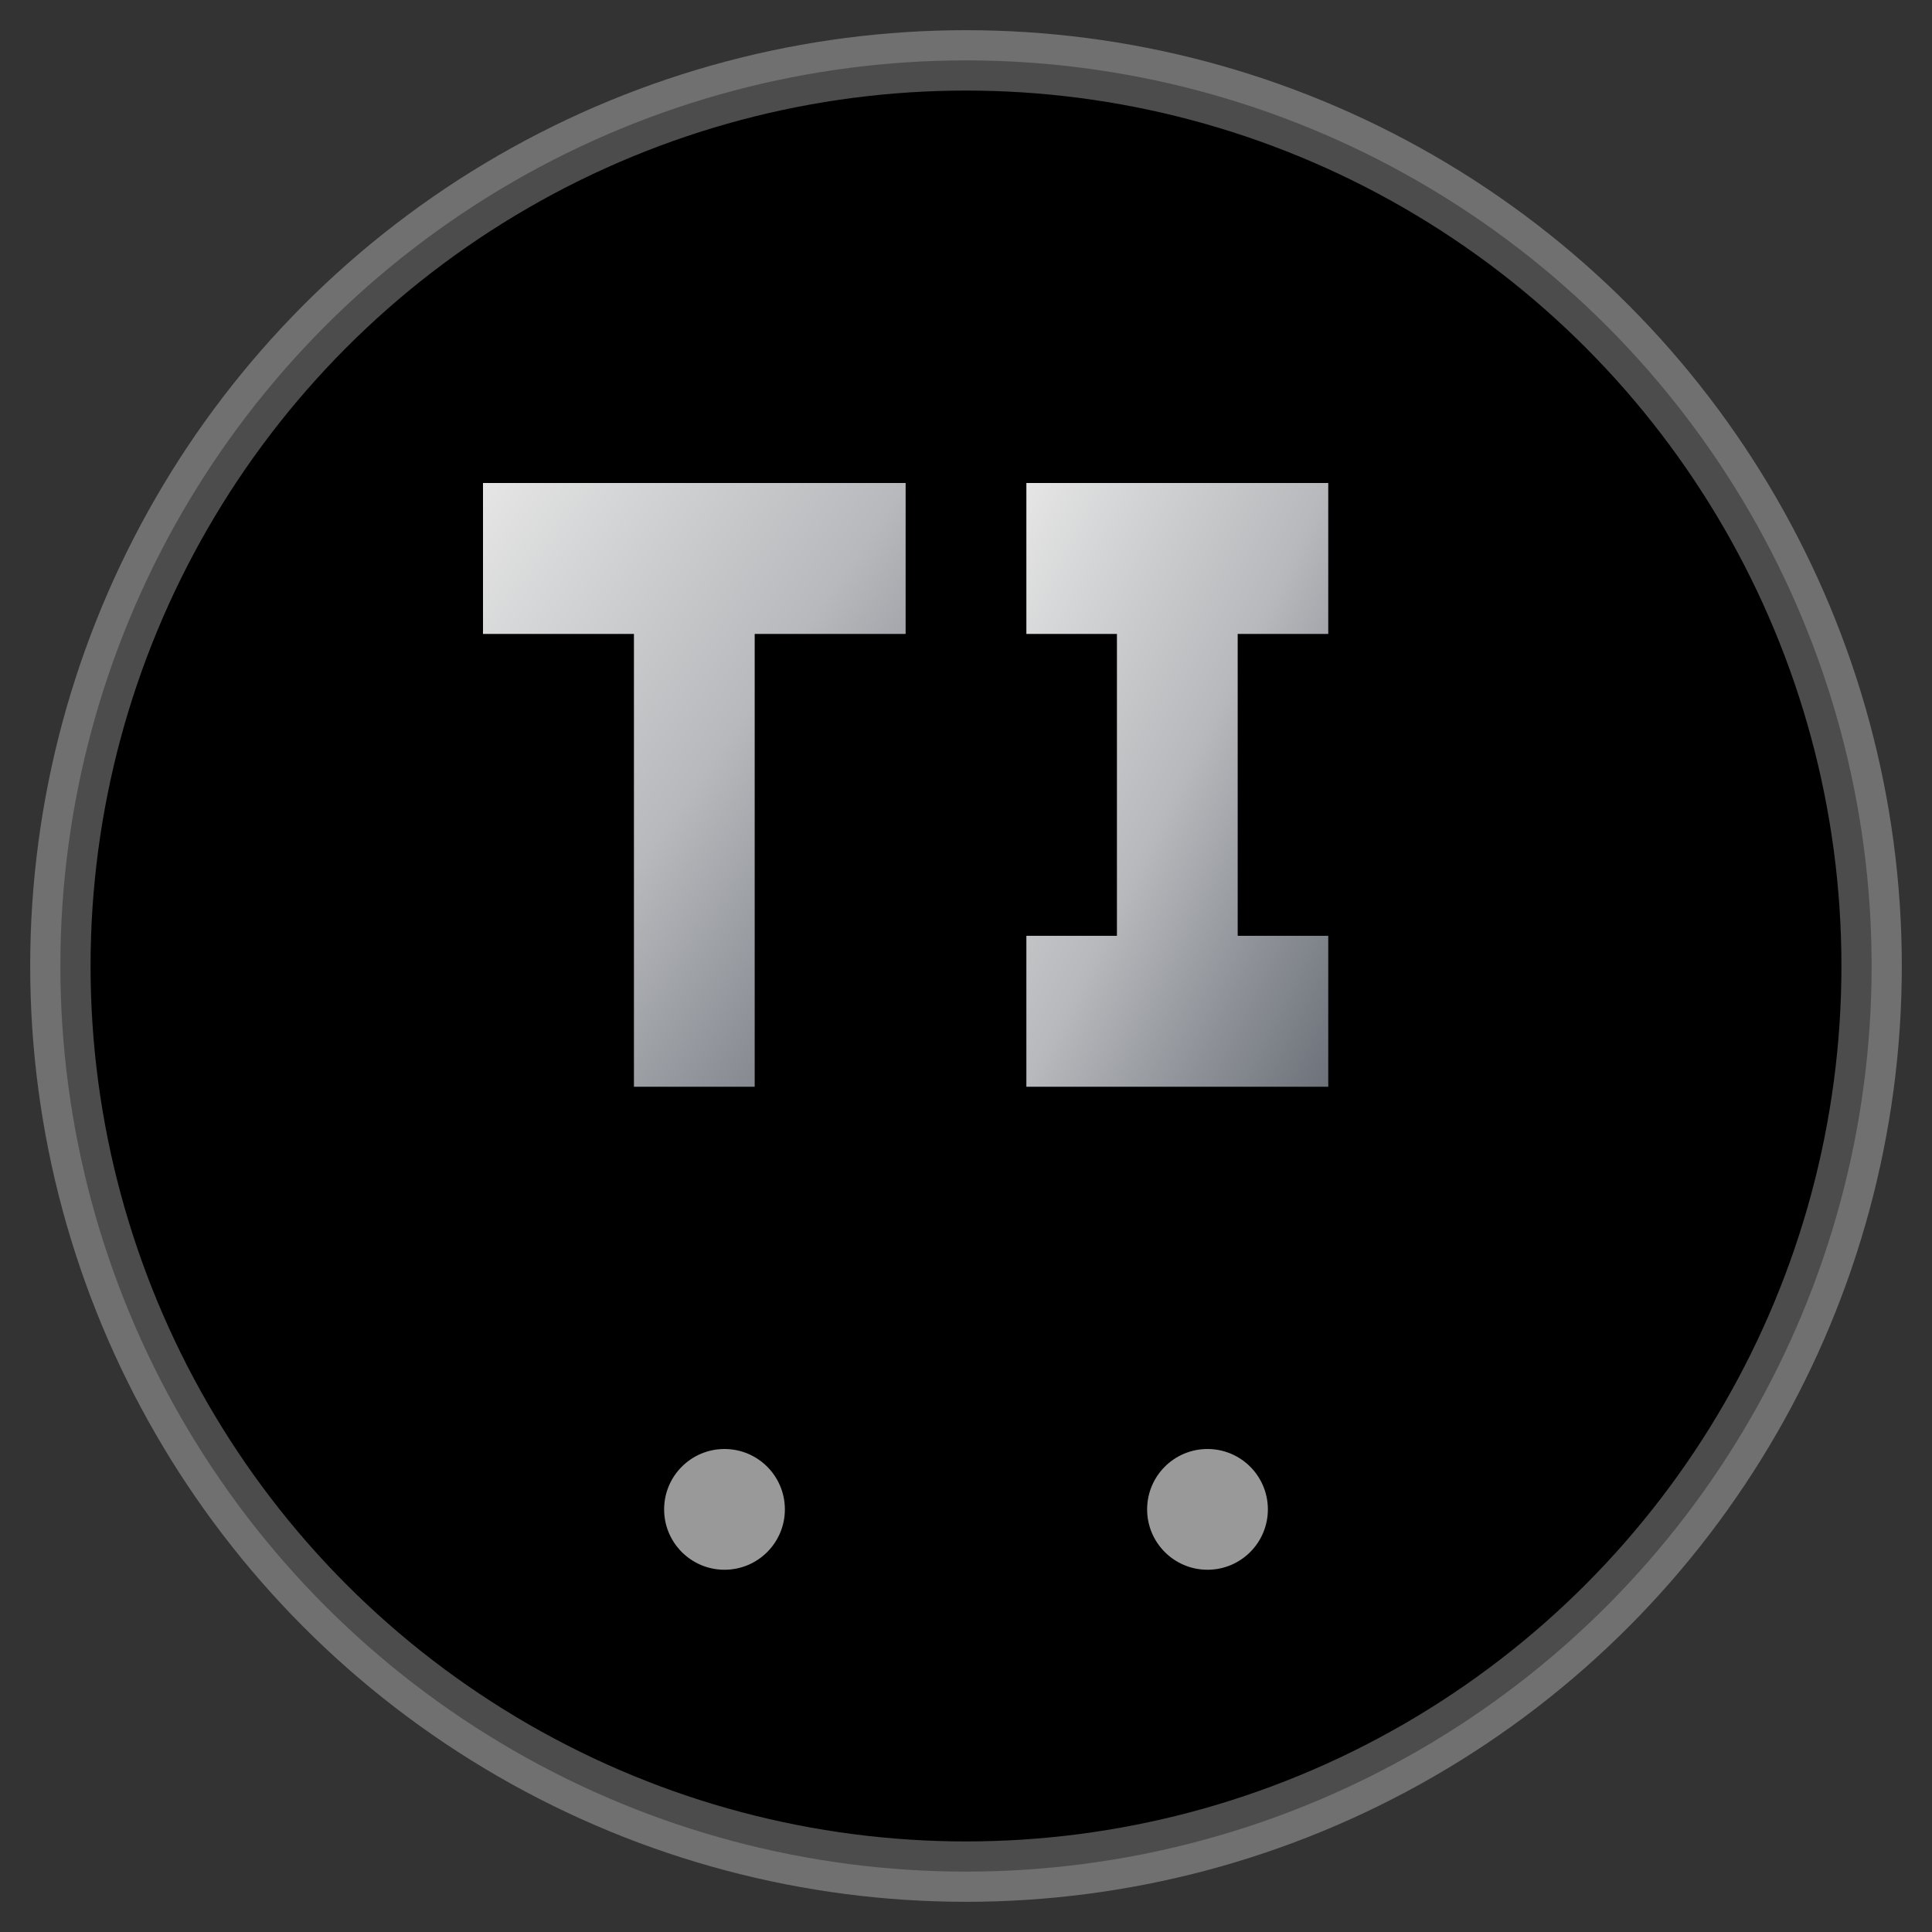 <svg width="32" height="32" viewBox="0 0 32 32" xmlns="http://www.w3.org/2000/svg">
  <rect x="0" y="0" width="32" height="32" fill="#333333" stroke="none"/>
  <defs>
    <linearGradient id="logoGradient" x1="0%" y1="0%" x2="100%" y2="100%">
      <stop offset="0%" style="stop-color:#ffffff;stop-opacity:0.9" />
      <stop offset="50%" style="stop-color:#e5e7eb;stop-opacity:0.8" />
      <stop offset="100%" style="stop-color:#9ca3af;stop-opacity:0.7" />
    </linearGradient>
  </defs>
  
  <!-- Black background circle -->
  <circle cx="16" cy="16" r="15" fill="#000000" stroke="rgba(255,255,255,0.3)" stroke-width="1"/>
  
  <!-- Letter T -->
  <path d="M 8 8 L 15 8 L 15 10.5 L 12.5 10.5 L 12.5 18 L 10.5 18 L 10.5 10.5 L 8 10.5 Z" fill="url(#logoGradient)"/>
  
  <!-- Letter I -->
  <path d="M 17 8 L 22 8 L 22 10.5 L 20.5 10.5 L 20.5 15.5 L 22 15.5 L 22 18 L 17 18 L 17 15.5 L 18.5 15.5 L 18.5 10.5 L 17 10.5 Z" fill="url(#logoGradient)"/>
  
  <!-- Modern accent line -->
  <line x1="8" y1="22" x2="22" y2="22" stroke="url(#logoGradient)" stroke-width="2" stroke-linecap="round"/>
  
  <!-- Small decorative dots -->
  <circle cx="12" cy="25" r="1" fill="rgba(255,255,255,0.6)"/>
  <circle cx="20" cy="25" r="1" fill="rgba(255,255,255,0.6)"/>
</svg>
